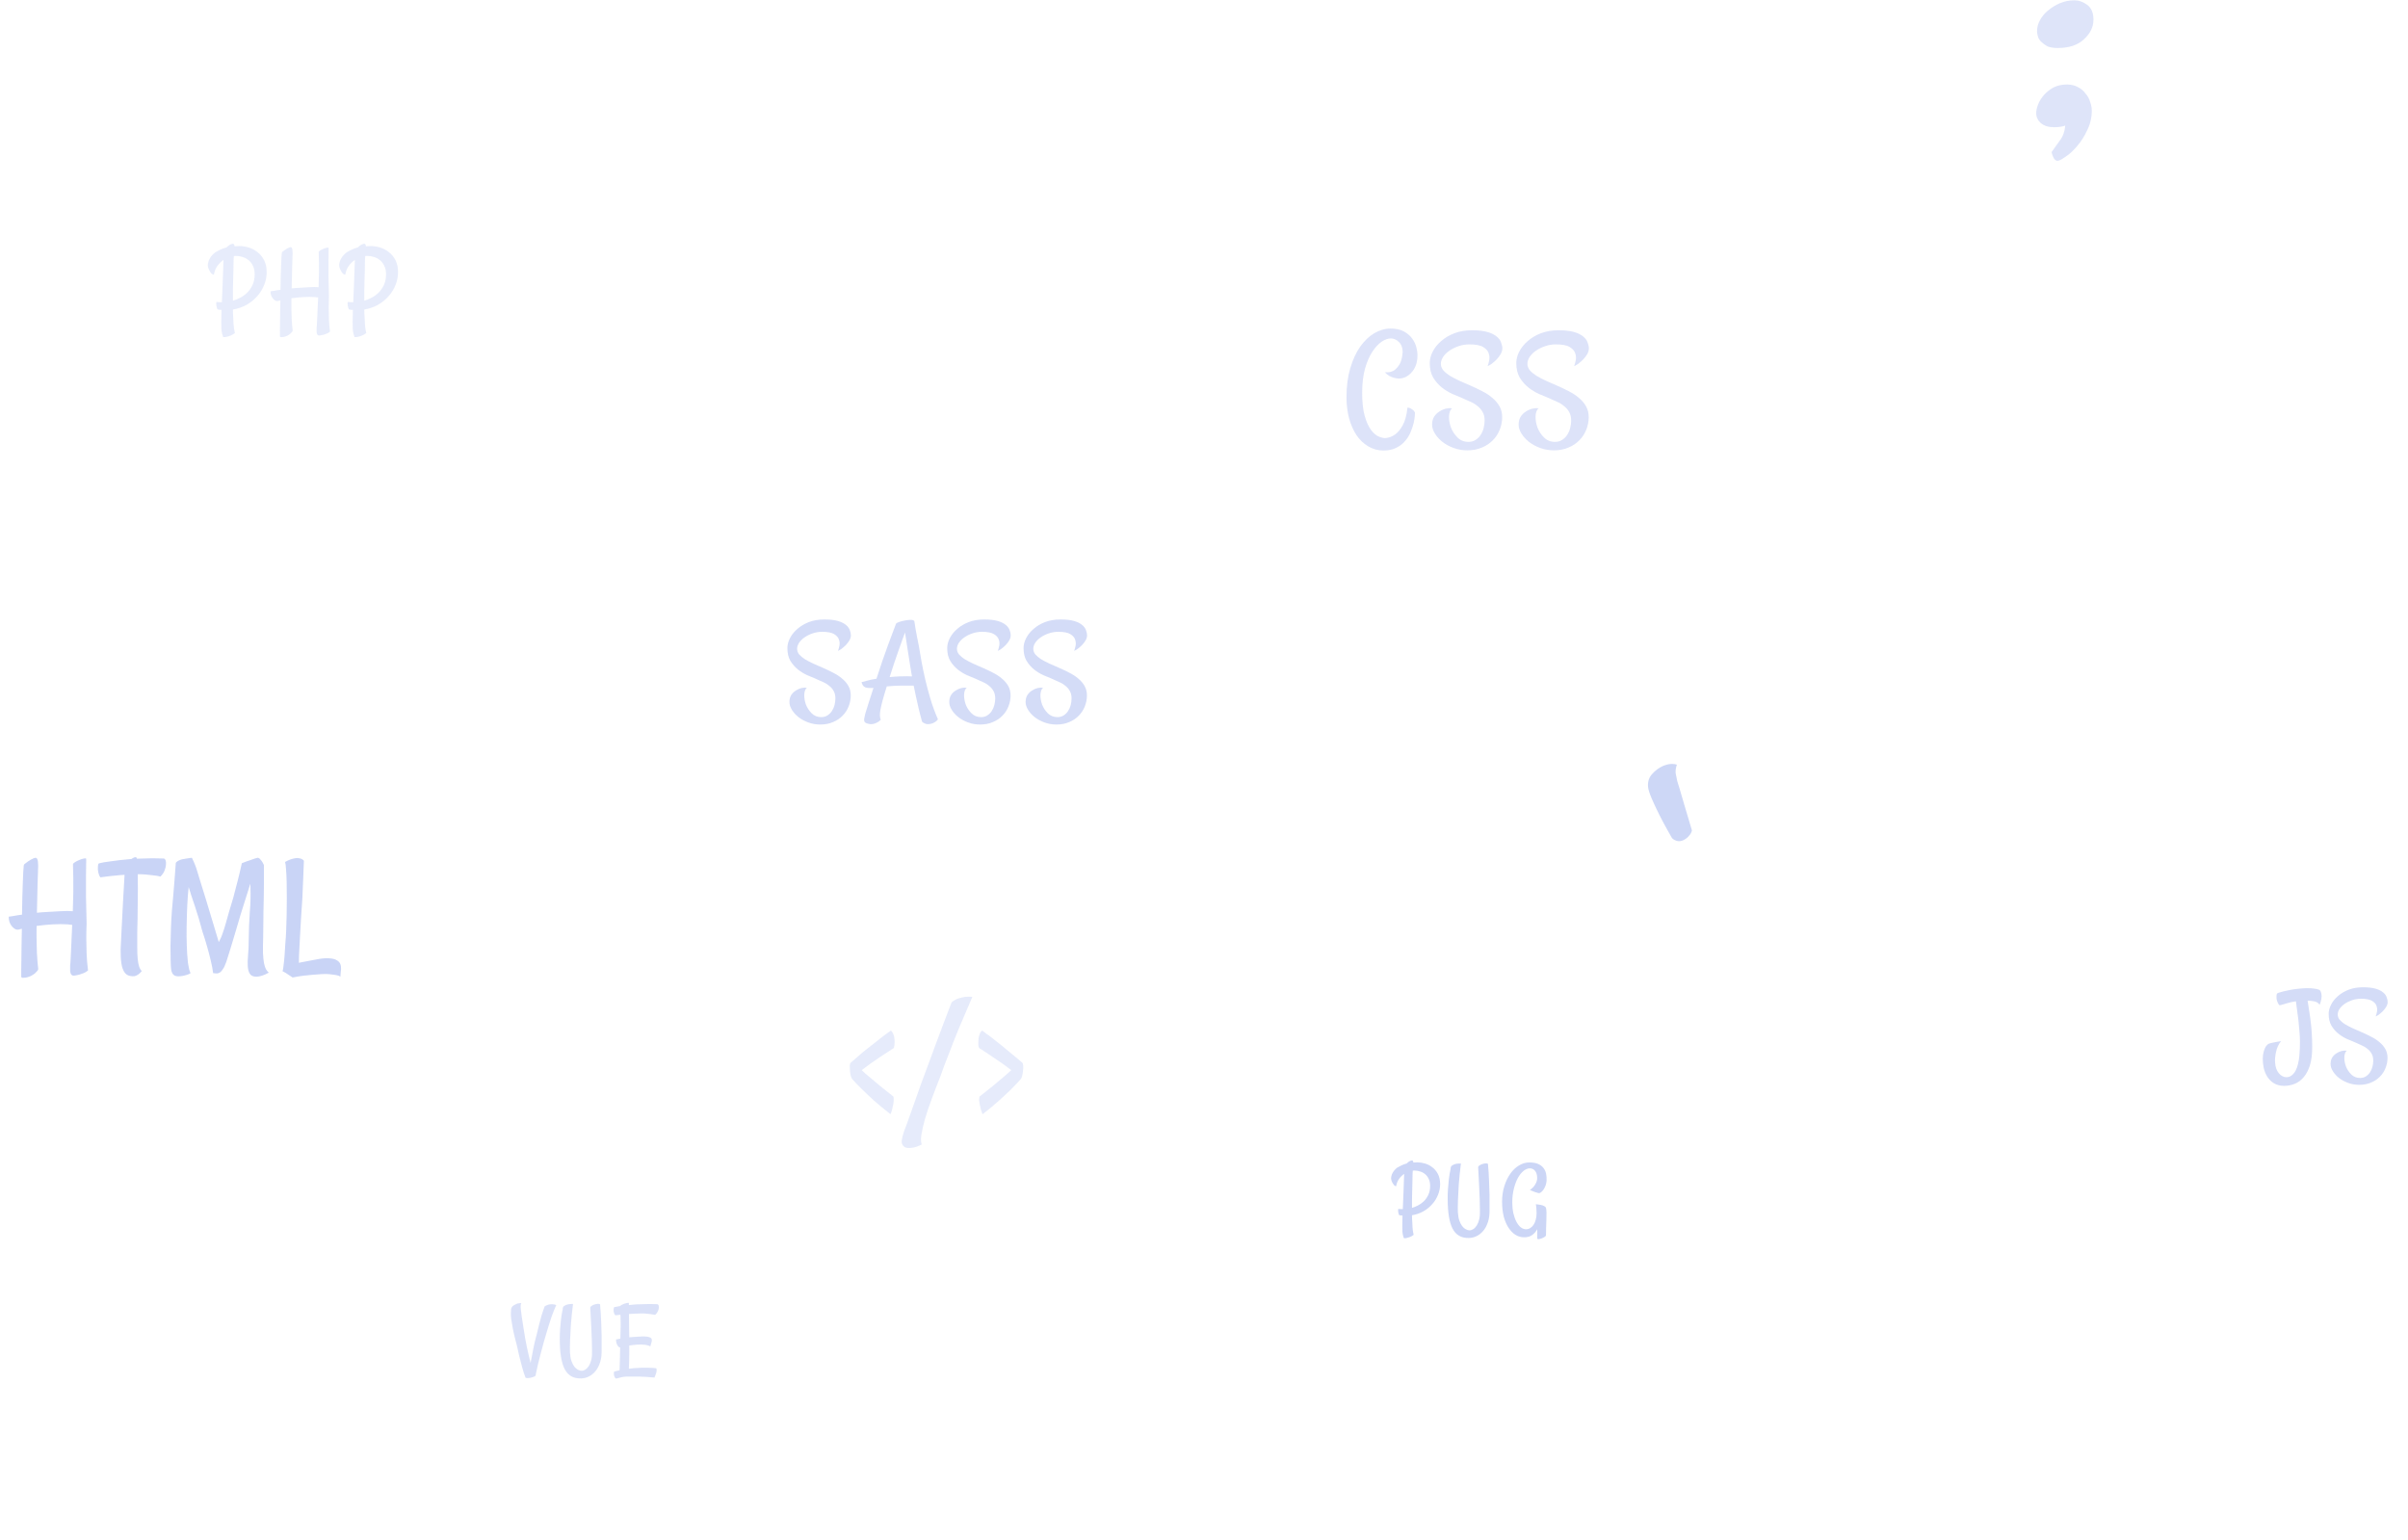 <svg width="480" height="307" viewBox="0 0 480 307" fill="none" xmlns="http://www.w3.org/2000/svg">
<path d="M160.835 137.111C160.525 137.366 160.352 137.822 160.316 138.478C160.298 139.116 160.407 139.772 160.644 140.447C160.899 141.103 161.282 141.686 161.792 142.197C162.303 142.707 162.941 142.962 163.706 142.962C164.199 142.962 164.618 142.844 164.964 142.607C165.329 142.37 165.62 142.078 165.839 141.732C166.076 141.367 166.249 140.966 166.359 140.529C166.468 140.091 166.523 139.663 166.523 139.244C166.523 138.642 166.404 138.141 166.167 137.74C165.949 137.339 165.648 136.992 165.265 136.701C164.9 136.391 164.472 136.136 163.98 135.935C163.506 135.716 163.023 135.497 162.531 135.279C162.075 135.096 161.528 134.869 160.89 134.595C160.252 134.303 159.641 133.93 159.058 133.474C158.475 133 157.973 132.426 157.554 131.751C157.153 131.059 156.953 130.211 156.953 129.208C156.953 128.552 157.126 127.887 157.472 127.212C157.818 126.538 158.311 125.927 158.949 125.38C159.587 124.815 160.352 124.359 161.245 124.013C162.157 123.667 163.178 123.494 164.308 123.494C165.42 123.494 166.322 123.594 167.015 123.794C167.708 123.995 168.245 124.259 168.628 124.587C169.011 124.897 169.266 125.244 169.394 125.626C169.54 125.991 169.613 126.337 169.613 126.665C169.613 126.994 169.512 127.331 169.312 127.677C169.111 128.005 168.874 128.315 168.601 128.607C168.328 128.88 168.045 129.126 167.753 129.345C167.462 129.546 167.225 129.682 167.042 129.755C167.134 129.518 167.225 129.19 167.316 128.771C167.407 128.352 167.38 127.932 167.234 127.513C167.106 127.094 166.787 126.729 166.277 126.419C165.785 126.109 164.982 125.955 163.87 125.955C163.232 125.955 162.613 126.055 162.011 126.255C161.41 126.456 160.872 126.72 160.398 127.048C159.942 127.358 159.578 127.714 159.304 128.115C159.031 128.516 158.894 128.926 158.894 129.345C158.894 129.746 159.031 130.12 159.304 130.466C159.596 130.794 159.979 131.113 160.453 131.423C160.945 131.715 161.501 132.007 162.12 132.298C162.759 132.59 163.424 132.882 164.117 133.173C164.791 133.465 165.456 133.784 166.113 134.13C166.769 134.458 167.352 134.841 167.863 135.279C168.391 135.716 168.811 136.208 169.12 136.755C169.43 137.302 169.585 137.931 169.585 138.642C169.585 139.408 169.439 140.146 169.148 140.857C168.874 141.55 168.473 142.16 167.945 142.689C167.434 143.218 166.805 143.637 166.058 143.947C165.311 144.275 164.463 144.439 163.515 144.439C162.676 144.439 161.884 144.302 161.136 144.029C160.389 143.755 159.732 143.4 159.167 142.962C158.62 142.525 158.183 142.042 157.855 141.513C157.527 140.984 157.363 140.465 157.363 139.955C157.363 139.408 157.481 138.943 157.718 138.56C157.973 138.177 158.283 137.876 158.648 137.658C159.012 137.421 159.386 137.257 159.769 137.165C160.17 137.074 160.525 137.056 160.835 137.111ZM186.964 143.4C186.782 143.655 186.572 143.846 186.335 143.974C186.098 144.12 185.87 144.22 185.652 144.275C185.397 144.348 185.123 144.375 184.831 144.357C184.722 144.357 184.604 144.33 184.476 144.275C184.367 144.238 184.248 144.184 184.12 144.111C183.993 144.056 183.884 143.965 183.792 143.837C183.537 142.926 183.309 142.042 183.109 141.185C182.908 140.328 182.735 139.563 182.589 138.888C182.407 138.104 182.252 137.366 182.124 136.673C181.632 136.655 180.894 136.655 179.91 136.673C178.943 136.673 177.895 136.728 176.765 136.837C176.419 137.931 176.145 138.852 175.945 139.599C175.744 140.346 175.598 140.966 175.507 141.458C175.416 141.951 175.38 142.352 175.398 142.662C175.416 142.99 175.471 143.272 175.562 143.509C175.307 143.764 175.051 143.947 174.796 144.056C174.559 144.184 174.341 144.266 174.14 144.302C173.903 144.357 173.675 144.375 173.456 144.357C173.165 144.32 172.928 144.266 172.745 144.193C172.563 144.138 172.426 144.038 172.335 143.892C172.262 143.764 172.235 143.573 172.253 143.318C172.29 143.063 172.363 142.725 172.472 142.306C172.581 141.942 172.782 141.294 173.074 140.365C173.384 139.417 173.73 138.341 174.113 137.138C173.42 137.193 172.882 137.156 172.499 137.029C172.135 136.901 171.88 136.555 171.734 135.99C172.025 135.899 172.335 135.817 172.663 135.744C173.01 135.652 173.338 135.57 173.648 135.497C173.994 135.425 174.35 135.361 174.714 135.306C175.097 134.103 175.489 132.918 175.89 131.751C176.291 130.585 176.665 129.537 177.011 128.607L178.597 124.369C178.634 124.259 178.825 124.141 179.171 124.013C179.518 123.886 179.9 123.785 180.32 123.712C180.739 123.621 181.14 123.576 181.523 123.576C181.906 123.576 182.152 123.658 182.261 123.822C182.316 124.205 182.389 124.678 182.48 125.244C182.589 125.809 182.689 126.356 182.781 126.884C182.89 127.504 183.018 128.142 183.163 128.798C183.328 129.71 183.501 130.721 183.683 131.833C183.884 132.945 184.13 134.13 184.421 135.388C184.713 136.646 185.059 137.949 185.46 139.298C185.861 140.647 186.363 142.014 186.964 143.4ZM179.363 134.841C179.946 134.823 180.429 134.814 180.812 134.814C181.195 134.814 181.523 134.823 181.796 134.841L181.714 134.431C181.605 133.757 181.486 133.037 181.359 132.271C181.249 131.505 181.131 130.749 181.003 130.001C180.894 129.254 180.785 128.543 180.675 127.869C180.566 127.194 180.475 126.602 180.402 126.091C180.219 126.565 180.01 127.139 179.773 127.814C179.536 128.47 179.281 129.19 179.007 129.974C178.734 130.758 178.451 131.578 178.16 132.435C177.886 133.292 177.613 134.139 177.339 134.978C177.667 134.942 177.995 134.914 178.324 134.896C178.652 134.878 178.998 134.859 179.363 134.841ZM192.695 137.111C192.385 137.366 192.212 137.822 192.175 138.478C192.157 139.116 192.266 139.772 192.503 140.447C192.759 141.103 193.141 141.686 193.652 142.197C194.162 142.707 194.8 142.962 195.566 142.962C196.058 142.962 196.477 142.844 196.824 142.607C197.188 142.37 197.48 142.078 197.699 141.732C197.936 141.367 198.109 140.966 198.218 140.529C198.328 140.091 198.382 139.663 198.382 139.244C198.382 138.642 198.264 138.141 198.027 137.74C197.808 137.339 197.507 136.992 197.124 136.701C196.76 136.391 196.331 136.136 195.839 135.935C195.365 135.716 194.882 135.497 194.39 135.279C193.934 135.096 193.387 134.869 192.749 134.595C192.111 134.303 191.501 133.93 190.917 133.474C190.334 133 189.833 132.426 189.413 131.751C189.012 131.059 188.812 130.211 188.812 129.208C188.812 128.552 188.985 127.887 189.331 127.212C189.678 126.538 190.17 125.927 190.808 125.38C191.446 124.815 192.212 124.359 193.105 124.013C194.016 123.667 195.037 123.494 196.167 123.494C197.279 123.494 198.182 123.594 198.874 123.794C199.567 123.995 200.105 124.259 200.488 124.587C200.87 124.897 201.126 125.244 201.253 125.626C201.399 125.991 201.472 126.337 201.472 126.665C201.472 126.994 201.372 127.331 201.171 127.677C200.971 128.005 200.734 128.315 200.46 128.607C200.187 128.88 199.904 129.126 199.613 129.345C199.321 129.546 199.084 129.682 198.902 129.755C198.993 129.518 199.084 129.19 199.175 128.771C199.266 128.352 199.239 127.932 199.093 127.513C198.966 127.094 198.647 126.729 198.136 126.419C197.644 126.109 196.842 125.955 195.73 125.955C195.092 125.955 194.472 126.055 193.87 126.255C193.269 126.456 192.731 126.72 192.257 127.048C191.801 127.358 191.437 127.714 191.163 128.115C190.89 128.516 190.753 128.926 190.753 129.345C190.753 129.746 190.89 130.12 191.163 130.466C191.455 130.794 191.838 131.113 192.312 131.423C192.804 131.715 193.36 132.007 193.98 132.298C194.618 132.59 195.283 132.882 195.976 133.173C196.65 133.465 197.316 133.784 197.972 134.13C198.628 134.458 199.212 134.841 199.722 135.279C200.251 135.716 200.67 136.208 200.98 136.755C201.29 137.302 201.445 137.931 201.445 138.642C201.445 139.408 201.299 140.146 201.007 140.857C200.734 141.55 200.333 142.16 199.804 142.689C199.294 143.218 198.665 143.637 197.917 143.947C197.17 144.275 196.322 144.439 195.374 144.439C194.536 144.439 193.743 144.302 192.995 144.029C192.248 143.755 191.592 143.4 191.027 142.962C190.48 142.525 190.042 142.042 189.714 141.513C189.386 140.984 189.222 140.465 189.222 139.955C189.222 139.408 189.341 138.943 189.578 138.56C189.833 138.177 190.143 137.876 190.507 137.658C190.872 137.421 191.245 137.257 191.628 137.165C192.029 137.074 192.385 137.056 192.695 137.111ZM207.913 137.111C207.604 137.366 207.43 137.822 207.394 138.478C207.376 139.116 207.485 139.772 207.722 140.447C207.977 141.103 208.36 141.686 208.87 142.197C209.381 142.707 210.019 142.962 210.785 142.962C211.277 142.962 211.696 142.844 212.042 142.607C212.407 142.37 212.699 142.078 212.917 141.732C213.154 141.367 213.328 140.966 213.437 140.529C213.546 140.091 213.601 139.663 213.601 139.244C213.601 138.642 213.482 138.141 213.245 137.74C213.027 137.339 212.726 136.992 212.343 136.701C211.979 136.391 211.55 136.136 211.058 135.935C210.584 135.716 210.101 135.497 209.609 135.279C209.153 135.096 208.606 134.869 207.968 134.595C207.33 134.303 206.719 133.93 206.136 133.474C205.553 133 205.051 132.426 204.632 131.751C204.231 131.059 204.031 130.211 204.031 129.208C204.031 128.552 204.204 127.887 204.55 127.212C204.897 126.538 205.389 125.927 206.027 125.38C206.665 124.815 207.43 124.359 208.324 124.013C209.235 123.667 210.256 123.494 211.386 123.494C212.498 123.494 213.4 123.594 214.093 123.794C214.786 123.995 215.324 124.259 215.706 124.587C216.089 124.897 216.344 125.244 216.472 125.626C216.618 125.991 216.691 126.337 216.691 126.665C216.691 126.994 216.591 127.331 216.39 127.677C216.189 128.005 215.953 128.315 215.679 128.607C215.406 128.88 215.123 129.126 214.831 129.345C214.54 129.546 214.303 129.682 214.12 129.755C214.212 129.518 214.303 129.19 214.394 128.771C214.485 128.352 214.458 127.932 214.312 127.513C214.184 127.094 213.865 126.729 213.355 126.419C212.863 126.109 212.061 125.955 210.949 125.955C210.311 125.955 209.691 126.055 209.089 126.255C208.488 126.456 207.95 126.72 207.476 127.048C207.02 127.358 206.656 127.714 206.382 128.115C206.109 128.516 205.972 128.926 205.972 129.345C205.972 129.746 206.109 130.12 206.382 130.466C206.674 130.794 207.057 131.113 207.531 131.423C208.023 131.715 208.579 132.007 209.199 132.298C209.837 132.59 210.502 132.882 211.195 133.173C211.869 133.465 212.535 133.784 213.191 134.13C213.847 134.458 214.43 134.841 214.941 135.279C215.469 135.716 215.889 136.208 216.199 136.755C216.509 137.302 216.663 137.931 216.663 138.642C216.663 139.408 216.518 140.146 216.226 140.857C215.953 141.55 215.551 142.16 215.023 142.689C214.512 143.218 213.884 143.637 213.136 143.947C212.389 144.275 211.541 144.439 210.593 144.439C209.755 144.439 208.962 144.302 208.214 144.029C207.467 143.755 206.811 143.4 206.245 142.962C205.699 142.525 205.261 142.042 204.933 141.513C204.605 140.984 204.441 140.465 204.441 139.955C204.441 139.408 204.559 138.943 204.796 138.56C205.051 138.177 205.361 137.876 205.726 137.658C206.091 137.421 206.464 137.257 206.847 137.165C207.248 137.074 207.604 137.056 207.913 137.111Z" fill="#B7C5F2" fill-opacity="0.6"/>
<path d="M47.695 49.052C48.288 49.052 48.906 49.146 49.546 49.333C50.187 49.521 50.773 49.826 51.304 50.248C51.851 50.654 52.296 51.193 52.64 51.865C52.984 52.521 53.156 53.326 53.156 54.279C53.156 55.138 52.992 55.974 52.663 56.787C52.351 57.599 51.898 58.341 51.304 59.013C50.726 59.685 50.023 60.263 49.195 60.748C48.367 61.216 47.445 61.537 46.429 61.708C46.429 62.349 46.453 62.904 46.499 63.373C46.515 63.81 46.531 64.185 46.546 64.498C46.578 64.794 46.601 65.052 46.617 65.271C46.648 65.49 46.679 65.685 46.71 65.857C46.742 66.044 46.781 66.224 46.828 66.396C46.515 66.63 46.218 66.802 45.937 66.912C45.656 67.021 45.406 67.099 45.187 67.146C44.937 67.208 44.703 67.224 44.484 67.193C44.406 66.99 44.335 66.763 44.273 66.513C44.21 66.279 44.163 65.966 44.132 65.576C44.117 65.185 44.109 64.693 44.109 64.099C44.109 63.49 44.124 62.716 44.156 61.779C44.031 61.763 43.898 61.755 43.757 61.755C43.617 61.74 43.484 61.716 43.359 61.685C43.249 61.435 43.179 61.216 43.148 61.029C43.117 60.841 43.101 60.685 43.101 60.56C43.101 60.404 43.117 60.279 43.148 60.185C43.273 60.201 43.398 60.216 43.523 60.232C43.648 60.232 43.765 60.232 43.874 60.232C43.999 60.248 44.117 60.255 44.226 60.255C44.257 59.537 44.288 58.794 44.32 58.029C44.367 57.248 44.398 56.49 44.413 55.755C44.445 55.021 44.468 54.318 44.484 53.646C44.515 52.958 44.538 52.349 44.554 51.818C44.085 52.13 43.671 52.537 43.312 53.037C42.968 53.537 42.742 54.115 42.632 54.771C42.429 54.74 42.257 54.646 42.117 54.49C41.976 54.318 41.859 54.146 41.765 53.974C41.656 53.771 41.562 53.544 41.484 53.294C41.406 52.998 41.406 52.701 41.484 52.404C41.546 52.091 41.656 51.802 41.812 51.537C41.968 51.255 42.148 51.013 42.351 50.81C42.554 50.591 42.749 50.419 42.937 50.294C43.281 50.091 43.624 49.912 43.968 49.755C44.312 49.583 44.703 49.443 45.14 49.333C45.312 49.162 45.499 49.005 45.703 48.865C45.921 48.724 46.132 48.638 46.335 48.607C46.585 48.544 46.726 48.708 46.757 49.099C46.898 49.083 47.046 49.076 47.203 49.076C47.359 49.06 47.523 49.052 47.695 49.052ZM46.429 59.951C46.851 59.826 47.312 59.638 47.812 59.388C48.312 59.138 48.781 58.81 49.218 58.404C49.656 57.982 50.023 57.466 50.32 56.857C50.617 56.248 50.765 55.513 50.765 54.654C50.765 53.998 50.648 53.443 50.413 52.99C50.195 52.521 49.906 52.146 49.546 51.865C49.187 51.568 48.788 51.357 48.351 51.232C47.929 51.091 47.507 51.021 47.085 51.021C47.007 51.021 46.929 51.021 46.851 51.021C46.773 51.021 46.695 51.029 46.617 51.044C46.57 51.544 46.546 52.083 46.546 52.662C46.546 53.052 46.538 53.529 46.523 54.091C46.507 54.638 46.492 55.232 46.476 55.873C46.46 56.513 46.445 57.185 46.429 57.888C46.429 58.591 46.429 59.279 46.429 59.951ZM55.515 59.974C55.328 60.037 55.132 60.029 54.929 59.951C54.742 59.857 54.57 59.716 54.413 59.529C54.257 59.341 54.132 59.123 54.038 58.873C53.96 58.623 53.921 58.357 53.921 58.076C54.124 58.044 54.343 58.013 54.578 57.982C54.812 57.935 55.031 57.896 55.234 57.865C55.468 57.833 55.695 57.802 55.913 57.771C55.929 56.865 55.945 56.005 55.96 55.193C55.992 54.365 56.015 53.63 56.031 52.99C56.062 52.333 56.085 51.787 56.101 51.349C56.132 50.896 56.156 50.591 56.171 50.435C56.171 50.357 56.21 50.279 56.288 50.201C56.413 50.107 56.593 49.974 56.828 49.802C57.078 49.63 57.359 49.474 57.671 49.333C57.937 49.224 58.109 49.263 58.187 49.451C58.281 49.623 58.328 49.958 58.328 50.458C58.296 51.162 58.265 52.107 58.234 53.294C58.203 54.482 58.171 55.88 58.14 57.49C58.39 57.458 58.632 57.435 58.867 57.419C59.101 57.404 59.351 57.388 59.617 57.373C60.335 57.341 61.031 57.302 61.703 57.255C62.39 57.208 62.992 57.208 63.507 57.255C63.585 55.021 63.609 53.349 63.578 52.24C63.546 51.115 63.531 50.451 63.531 50.248C63.531 50.154 63.632 50.044 63.835 49.919C64.038 49.794 64.257 49.685 64.492 49.591C64.742 49.482 64.968 49.412 65.171 49.38C65.374 49.333 65.484 49.341 65.499 49.404C65.515 49.513 65.515 49.787 65.499 50.224C65.499 50.662 65.492 51.279 65.476 52.076C65.476 52.857 65.476 53.833 65.476 55.005C65.492 56.177 65.523 57.544 65.57 59.107C65.538 59.826 65.523 60.576 65.523 61.357C65.523 62.029 65.538 62.779 65.57 63.607C65.601 64.435 65.671 65.271 65.781 66.115C65.578 66.287 65.359 66.419 65.124 66.513C64.89 66.607 64.663 66.685 64.445 66.748C64.195 66.81 63.945 66.857 63.695 66.888C63.554 66.904 63.437 66.873 63.343 66.794C63.265 66.732 63.21 66.646 63.179 66.537C63.148 66.443 63.124 66.341 63.109 66.232C63.109 66.123 63.109 66.021 63.109 65.927C63.109 65.724 63.109 65.529 63.109 65.341C63.124 65.169 63.14 65.029 63.156 64.919C63.187 64.248 63.226 63.435 63.273 62.482C63.32 61.529 63.367 60.466 63.413 59.294C63.304 59.279 63.203 59.271 63.109 59.271C63.015 59.255 62.906 59.24 62.781 59.224C62.078 59.177 61.312 59.177 60.484 59.224C59.671 59.271 58.874 59.349 58.093 59.458C58.078 60.224 58.078 60.951 58.093 61.638C58.109 62.31 58.124 62.927 58.14 63.49C58.171 64.037 58.203 64.513 58.234 64.919C58.265 65.31 58.296 65.599 58.328 65.787C58.343 65.943 58.32 66.052 58.257 66.115C58.195 66.193 58.101 66.294 57.976 66.419C57.867 66.544 57.718 66.662 57.531 66.771C57.359 66.896 57.148 66.998 56.898 67.076C56.648 67.169 56.359 67.216 56.031 67.216C55.874 67.216 55.796 67.146 55.796 67.005C55.796 66.802 55.796 66.482 55.796 66.044C55.812 65.607 55.82 65.076 55.82 64.451C55.835 63.826 55.843 63.13 55.843 62.365C55.859 61.583 55.874 60.755 55.89 59.88C55.812 59.896 55.742 59.912 55.679 59.927C55.632 59.943 55.578 59.958 55.515 59.974ZM73.882 49.052C74.476 49.052 75.093 49.146 75.734 49.333C76.374 49.521 76.96 49.826 77.492 50.248C78.038 50.654 78.484 51.193 78.828 51.865C79.171 52.521 79.343 53.326 79.343 54.279C79.343 55.138 79.179 55.974 78.851 56.787C78.538 57.599 78.085 58.341 77.492 59.013C76.913 59.685 76.21 60.263 75.382 60.748C74.554 61.216 73.632 61.537 72.617 61.708C72.617 62.349 72.64 62.904 72.687 63.373C72.703 63.81 72.718 64.185 72.734 64.498C72.765 64.794 72.788 65.052 72.804 65.271C72.835 65.49 72.867 65.685 72.898 65.857C72.929 66.044 72.968 66.224 73.015 66.396C72.703 66.63 72.406 66.802 72.124 66.912C71.843 67.021 71.593 67.099 71.374 67.146C71.124 67.208 70.89 67.224 70.671 67.193C70.593 66.99 70.523 66.763 70.46 66.513C70.398 66.279 70.351 65.966 70.32 65.576C70.304 65.185 70.296 64.693 70.296 64.099C70.296 63.49 70.312 62.716 70.343 61.779C70.218 61.763 70.085 61.755 69.945 61.755C69.804 61.74 69.671 61.716 69.546 61.685C69.437 61.435 69.367 61.216 69.335 61.029C69.304 60.841 69.288 60.685 69.288 60.56C69.288 60.404 69.304 60.279 69.335 60.185C69.46 60.201 69.585 60.216 69.71 60.232C69.835 60.232 69.953 60.232 70.062 60.232C70.187 60.248 70.304 60.255 70.413 60.255C70.445 59.537 70.476 58.794 70.507 58.029C70.554 57.248 70.585 56.49 70.601 55.755C70.632 55.021 70.656 54.318 70.671 53.646C70.703 52.958 70.726 52.349 70.742 51.818C70.273 52.13 69.859 52.537 69.499 53.037C69.156 53.537 68.929 54.115 68.82 54.771C68.617 54.74 68.445 54.646 68.304 54.49C68.163 54.318 68.046 54.146 67.953 53.974C67.843 53.771 67.749 53.544 67.671 53.294C67.593 52.998 67.593 52.701 67.671 52.404C67.734 52.091 67.843 51.802 67.999 51.537C68.156 51.255 68.335 51.013 68.538 50.81C68.742 50.591 68.937 50.419 69.124 50.294C69.468 50.091 69.812 49.912 70.156 49.755C70.499 49.583 70.89 49.443 71.328 49.333C71.499 49.162 71.687 49.005 71.89 48.865C72.109 48.724 72.32 48.638 72.523 48.607C72.773 48.544 72.913 48.708 72.945 49.099C73.085 49.083 73.234 49.076 73.39 49.076C73.546 49.06 73.71 49.052 73.882 49.052ZM72.617 59.951C73.038 59.826 73.499 59.638 73.999 59.388C74.499 59.138 74.968 58.81 75.406 58.404C75.843 57.982 76.21 57.466 76.507 56.857C76.804 56.248 76.953 55.513 76.953 54.654C76.953 53.998 76.835 53.443 76.601 52.99C76.382 52.521 76.093 52.146 75.734 51.865C75.374 51.568 74.976 51.357 74.538 51.232C74.117 51.091 73.695 51.021 73.273 51.021C73.195 51.021 73.117 51.021 73.038 51.021C72.96 51.021 72.882 51.029 72.804 51.044C72.757 51.544 72.734 52.083 72.734 52.662C72.734 53.052 72.726 53.529 72.71 54.091C72.695 54.638 72.679 55.232 72.663 55.873C72.648 56.513 72.632 57.185 72.617 57.888C72.617 58.591 72.617 59.279 72.617 59.951Z" fill="#B7C5F2" fill-opacity="0.33"/>
<path d="M3.859 185.279C3.609 185.362 3.348 185.352 3.078 185.247C2.828 185.122 2.598 184.935 2.39 184.685C2.182 184.435 2.015 184.143 1.89 183.81C1.786 183.477 1.734 183.122 1.734 182.747C2.005 182.706 2.296 182.664 2.609 182.622C2.921 182.56 3.213 182.508 3.484 182.466C3.796 182.425 4.098 182.383 4.39 182.341C4.411 181.133 4.432 179.987 4.453 178.904C4.494 177.8 4.525 176.82 4.546 175.966C4.588 175.091 4.619 174.362 4.64 173.779C4.682 173.175 4.713 172.768 4.734 172.56C4.734 172.456 4.786 172.352 4.89 172.247C5.057 172.122 5.296 171.945 5.609 171.716C5.942 171.487 6.317 171.279 6.734 171.091C7.088 170.945 7.317 170.997 7.421 171.247C7.546 171.477 7.609 171.925 7.609 172.591C7.567 173.529 7.525 174.789 7.484 176.372C7.442 177.956 7.4 179.82 7.359 181.966C7.692 181.925 8.015 181.893 8.328 181.872C8.64 181.852 8.973 181.831 9.328 181.81C10.286 181.768 11.213 181.716 12.109 181.654C13.025 181.591 13.828 181.591 14.515 181.654C14.619 178.675 14.65 176.445 14.609 174.966C14.567 173.466 14.546 172.581 14.546 172.31C14.546 172.185 14.682 172.039 14.953 171.872C15.223 171.706 15.515 171.56 15.828 171.435C16.161 171.289 16.463 171.195 16.734 171.154C17.005 171.091 17.15 171.102 17.171 171.185C17.192 171.331 17.192 171.695 17.171 172.279C17.171 172.862 17.161 173.685 17.14 174.747C17.14 175.789 17.14 177.091 17.14 178.654C17.161 180.216 17.203 182.039 17.265 184.122C17.223 185.081 17.203 186.081 17.203 187.122C17.203 188.018 17.223 189.018 17.265 190.122C17.307 191.227 17.4 192.341 17.546 193.466C17.275 193.695 16.984 193.872 16.671 193.997C16.359 194.122 16.057 194.227 15.765 194.31C15.432 194.393 15.098 194.456 14.765 194.497C14.578 194.518 14.421 194.477 14.296 194.372C14.192 194.289 14.119 194.175 14.078 194.029C14.036 193.904 14.005 193.768 13.984 193.622C13.984 193.477 13.984 193.341 13.984 193.216C13.984 192.945 13.984 192.685 13.984 192.435C14.005 192.206 14.025 192.018 14.046 191.872C14.088 190.977 14.14 189.893 14.203 188.622C14.265 187.352 14.328 185.935 14.39 184.372C14.244 184.352 14.109 184.341 13.984 184.341C13.859 184.32 13.713 184.3 13.546 184.279C12.609 184.216 11.588 184.216 10.484 184.279C9.4 184.341 8.338 184.445 7.296 184.591C7.275 185.612 7.275 186.581 7.296 187.497C7.317 188.393 7.338 189.216 7.359 189.966C7.4 190.695 7.442 191.331 7.484 191.872C7.525 192.393 7.567 192.779 7.609 193.029C7.63 193.237 7.598 193.383 7.515 193.466C7.432 193.57 7.307 193.706 7.14 193.872C6.994 194.039 6.796 194.195 6.546 194.341C6.317 194.508 6.036 194.643 5.703 194.747C5.369 194.872 4.984 194.935 4.546 194.935C4.338 194.935 4.234 194.841 4.234 194.654C4.234 194.383 4.234 193.956 4.234 193.372C4.255 192.789 4.265 192.081 4.265 191.247C4.286 190.414 4.296 189.487 4.296 188.466C4.317 187.425 4.338 186.32 4.359 185.154C4.255 185.175 4.161 185.195 4.078 185.216C4.015 185.237 3.942 185.258 3.859 185.279ZM20.015 174.904C19.911 174.779 19.828 174.633 19.765 174.466C19.703 174.3 19.65 174.133 19.609 173.966C19.567 173.779 19.536 173.591 19.515 173.404V172.872C19.515 172.727 19.525 172.591 19.546 172.466C19.567 172.32 19.619 172.206 19.703 172.122C20.348 171.956 21.046 171.831 21.796 171.747C22.546 171.643 23.255 171.55 23.921 171.466C24.692 171.383 25.453 171.31 26.203 171.247C26.411 171.102 26.598 170.997 26.765 170.935C26.932 170.872 27.067 170.872 27.171 170.935C27.213 170.935 27.255 171.018 27.296 171.185H27.421C28.171 171.164 28.89 171.143 29.578 171.122C30.161 171.102 30.734 171.102 31.296 171.122C31.88 171.122 32.328 171.133 32.64 171.154C32.807 171.175 32.932 171.3 33.015 171.529C33.098 171.758 33.119 172.05 33.078 172.404C33.057 172.758 32.963 173.143 32.796 173.56C32.63 173.977 32.359 174.372 31.984 174.747C31.505 174.622 31.005 174.539 30.484 174.497C29.963 174.435 29.494 174.383 29.078 174.341C28.557 174.3 28.067 174.279 27.609 174.279H27.453C27.473 175.112 27.484 176.039 27.484 177.06C27.484 178.06 27.473 179.081 27.453 180.122C27.453 181.143 27.442 182.154 27.421 183.154C27.4 184.133 27.38 185.008 27.359 185.779C27.359 187.008 27.359 188.07 27.359 188.966C27.359 189.841 27.39 190.591 27.453 191.216C27.515 191.82 27.609 192.31 27.734 192.685C27.859 193.06 28.036 193.362 28.265 193.591C28.244 193.612 28.182 193.675 28.078 193.779C27.994 193.904 27.869 194.029 27.703 194.154C27.557 194.279 27.369 194.393 27.14 194.497C26.932 194.602 26.692 194.643 26.421 194.622C25.734 194.602 25.223 194.372 24.89 193.935C24.557 193.497 24.328 192.883 24.203 192.091C24.078 191.3 24.025 190.341 24.046 189.216C24.088 188.091 24.15 186.81 24.234 185.372C24.296 184.393 24.348 183.383 24.39 182.341C24.453 181.3 24.505 180.3 24.546 179.341C24.609 178.362 24.661 177.456 24.703 176.622C24.744 175.768 24.786 175.029 24.828 174.404C24.307 174.425 23.775 174.466 23.234 174.529C22.755 174.57 22.234 174.622 21.671 174.685C21.109 174.747 20.557 174.82 20.015 174.904ZM51.078 194.716C50.453 194.695 50.025 194.497 49.796 194.122C49.567 193.768 49.432 193.268 49.39 192.622C49.348 191.977 49.369 191.216 49.453 190.341C49.536 189.445 49.578 188.477 49.578 187.435C49.598 185.372 49.671 183.497 49.796 181.81C49.942 180.102 49.984 178.445 49.921 176.841C49.921 176.716 49.921 176.602 49.921 176.497C49.921 176.393 49.911 176.289 49.89 176.185C49.786 176.539 49.661 176.945 49.515 177.404C49.39 177.841 49.234 178.331 49.046 178.872C48.671 180.039 48.296 181.237 47.921 182.466C47.567 183.695 47.213 184.893 46.859 186.06C46.525 187.206 46.203 188.279 45.89 189.279C45.598 190.258 45.338 191.081 45.109 191.747C44.88 192.414 44.65 192.904 44.421 193.216C44.213 193.55 43.994 193.779 43.765 193.904C43.557 194.029 43.338 194.081 43.109 194.06C42.9 194.039 42.692 194.018 42.484 193.997C42.4 193.289 42.244 192.456 42.015 191.497C41.786 190.539 41.546 189.622 41.296 188.747C41.005 187.727 40.682 186.685 40.328 185.622C39.848 183.789 39.348 182.112 38.828 180.591C38.307 179.07 37.9 177.82 37.609 176.841C37.484 177.904 37.39 179.122 37.328 180.497C37.265 181.872 37.223 183.247 37.203 184.622C37.182 185.997 37.192 187.3 37.234 188.529C37.275 189.737 37.338 190.716 37.421 191.466C37.442 191.779 37.484 192.091 37.546 192.404C37.588 192.675 37.64 192.945 37.703 193.216C37.786 193.508 37.88 193.768 37.984 193.997C37.88 194.081 37.755 194.154 37.609 194.216C37.463 194.279 37.307 194.331 37.14 194.372C36.953 194.435 36.755 194.487 36.546 194.529C35.734 194.695 35.14 194.675 34.765 194.466C34.411 194.258 34.192 193.841 34.109 193.216C34.067 192.904 34.036 192.32 34.015 191.466C33.994 190.612 33.984 189.633 33.984 188.529C34.005 187.404 34.036 186.227 34.078 184.997C34.119 183.768 34.182 182.622 34.265 181.56C34.348 180.706 34.432 179.779 34.515 178.779C34.598 177.904 34.682 176.893 34.765 175.747C34.848 174.602 34.942 173.362 35.046 172.029C35.109 171.904 35.213 171.8 35.359 171.716C35.505 171.612 35.661 171.529 35.828 171.466C36.015 171.383 36.223 171.32 36.453 171.279C36.807 171.216 37.119 171.164 37.39 171.122C37.619 171.081 37.828 171.05 38.015 171.029C38.223 171.008 38.307 171.008 38.265 171.029C38.536 171.591 38.744 172.06 38.89 172.435C39.036 172.789 39.182 173.216 39.328 173.716C39.494 174.216 39.692 174.872 39.921 175.685C40.171 176.497 40.525 177.633 40.984 179.091C41.609 181.112 42.14 182.872 42.578 184.372C43.036 185.872 43.38 187.018 43.609 187.81C43.755 187.539 43.9 187.247 44.046 186.935C44.192 186.602 44.338 186.206 44.484 185.747C44.65 185.289 44.817 184.758 44.984 184.154C45.171 183.529 45.38 182.789 45.609 181.935C45.9 180.997 46.203 179.987 46.515 178.904C46.765 177.987 47.036 176.945 47.328 175.779C47.64 174.591 47.932 173.362 48.203 172.091C48.869 171.82 49.411 171.622 49.828 171.497C50.244 171.352 50.567 171.237 50.796 171.154C51.067 171.07 51.265 171.018 51.39 170.997C51.515 171.018 51.64 171.081 51.765 171.185C51.869 171.289 51.994 171.435 52.14 171.622C52.286 171.81 52.442 172.091 52.609 172.466C52.609 172.758 52.609 173.227 52.609 173.872C52.609 174.518 52.609 175.268 52.609 176.122C52.609 176.956 52.598 177.862 52.578 178.841C52.557 179.82 52.536 180.81 52.515 181.81C52.515 182.789 52.505 183.747 52.484 184.685C52.484 185.622 52.473 186.456 52.453 187.185C52.411 188.289 52.4 189.227 52.421 189.997C52.463 190.768 52.525 191.414 52.609 191.935C52.713 192.435 52.838 192.841 52.984 193.154C53.15 193.466 53.348 193.716 53.578 193.904C53.515 193.945 53.39 194.008 53.203 194.091C53.036 194.195 52.828 194.289 52.578 194.372C52.328 194.477 52.067 194.56 51.796 194.622C51.525 194.685 51.286 194.716 51.078 194.716ZM56.328 193.622C56.411 193.352 56.484 192.893 56.546 192.247C56.63 191.622 56.692 190.987 56.734 190.341C56.796 189.591 56.848 188.779 56.89 187.904C56.953 187.258 57.005 186.445 57.046 185.466C57.088 184.487 57.119 183.445 57.14 182.341C57.161 181.237 57.171 180.122 57.171 178.997C57.171 177.852 57.161 176.789 57.14 175.81C57.119 174.831 57.078 173.987 57.015 173.279C56.973 172.57 56.911 172.091 56.828 171.841C57.223 171.612 57.578 171.445 57.89 171.341C58.203 171.237 58.473 171.164 58.703 171.122C58.953 171.06 59.182 171.039 59.39 171.06C59.557 171.081 59.723 171.112 59.89 171.154C60.036 171.195 60.171 171.258 60.296 171.341C60.421 171.404 60.515 171.497 60.578 171.622C60.536 172.935 60.484 174.258 60.421 175.591C60.38 176.904 60.328 178.112 60.265 179.216C60.182 180.508 60.098 181.747 60.015 182.935C59.953 184.185 59.89 185.268 59.828 186.185C59.786 187.081 59.744 187.872 59.703 188.56C59.661 189.227 59.63 189.831 59.609 190.372C59.588 190.893 59.578 191.414 59.578 191.935C60.078 191.831 60.671 191.716 61.359 191.591C62.046 191.445 62.828 191.3 63.703 191.154C64.536 191.029 65.234 190.997 65.796 191.06C66.359 191.102 66.807 191.227 67.14 191.435C67.473 191.622 67.703 191.862 67.828 192.154C67.953 192.466 68.005 192.81 67.984 193.185C67.942 193.602 67.911 193.925 67.89 194.154C67.869 194.383 67.859 194.56 67.859 194.685C67.63 194.539 67.317 194.435 66.921 194.372C66.525 194.31 66.13 194.258 65.734 194.216C65.275 194.175 64.796 194.164 64.296 194.185C63.755 194.206 63.161 194.247 62.515 194.31C61.973 194.352 61.338 194.414 60.609 194.497C59.88 194.581 59.119 194.706 58.328 194.872C57.765 194.477 57.296 194.164 56.921 193.935C56.692 193.81 56.494 193.706 56.328 193.622Z" fill="#B7C5F2" fill-opacity="0.75"/>
<path d="M275.781 89.81C274.656 89.81 273.635 89.529 272.718 88.966C271.801 88.425 271.02 87.675 270.374 86.716C269.749 85.758 269.26 84.633 268.906 83.341C268.572 82.05 268.406 80.654 268.406 79.154C268.406 77.008 268.656 75.091 269.156 73.404C269.656 71.716 270.312 70.289 271.124 69.123C271.958 67.956 272.895 67.06 273.937 66.435C274.999 65.81 276.083 65.498 277.187 65.498C278.229 65.498 279.104 65.685 279.812 66.06C280.52 66.435 281.083 66.914 281.499 67.498C281.937 68.081 282.229 68.727 282.374 69.435C282.541 70.123 282.593 70.779 282.531 71.404C282.426 72.612 282.01 73.591 281.281 74.341C280.572 75.091 279.749 75.466 278.812 75.466C278.499 75.445 278.176 75.393 277.843 75.31C277.551 75.227 277.249 75.102 276.937 74.935C276.624 74.768 276.333 74.529 276.062 74.216C276.937 74.279 277.614 74.102 278.093 73.685C278.572 73.268 278.926 72.8 279.156 72.279C279.406 71.675 279.551 70.966 279.593 70.154C279.593 69.695 279.52 69.3 279.374 68.966C279.229 68.612 279.031 68.331 278.781 68.123C278.551 67.893 278.301 67.727 278.031 67.623C277.76 67.518 277.499 67.466 277.249 67.466C276.687 67.466 276.072 67.685 275.406 68.123C274.76 68.56 274.145 69.227 273.562 70.123C272.979 70.998 272.489 72.123 272.093 73.498C271.718 74.852 271.531 76.466 271.531 78.341C271.531 80.195 271.697 81.716 272.031 82.904C272.364 84.07 272.77 84.987 273.249 85.654C273.729 86.3 274.229 86.748 274.749 86.998C275.291 87.227 275.749 87.341 276.124 87.341C276.854 87.279 277.52 87.029 278.124 86.591C278.645 86.216 279.135 85.623 279.593 84.81C280.072 83.977 280.395 82.789 280.562 81.248C280.833 81.268 281.051 81.331 281.218 81.435C281.406 81.539 281.562 81.643 281.687 81.748C281.812 81.873 281.926 82.018 282.031 82.185C282.051 82.206 282.051 82.414 282.031 82.81C282.01 83.206 281.937 83.685 281.812 84.248C281.687 84.81 281.489 85.414 281.218 86.06C280.968 86.706 280.604 87.31 280.124 87.873C279.666 88.435 279.083 88.893 278.374 89.248C277.666 89.623 276.801 89.81 275.781 89.81ZM289.437 81.404C289.083 81.695 288.885 82.216 288.843 82.966C288.822 83.695 288.947 84.445 289.218 85.216C289.51 85.966 289.947 86.633 290.531 87.216C291.114 87.8 291.843 88.091 292.718 88.091C293.281 88.091 293.76 87.956 294.156 87.685C294.572 87.414 294.906 87.081 295.156 86.685C295.426 86.268 295.624 85.81 295.749 85.31C295.874 84.81 295.937 84.32 295.937 83.841C295.937 83.154 295.801 82.581 295.531 82.123C295.281 81.664 294.937 81.268 294.499 80.935C294.083 80.581 293.593 80.289 293.031 80.06C292.489 79.81 291.937 79.56 291.374 79.31C290.854 79.102 290.229 78.841 289.499 78.529C288.77 78.195 288.072 77.768 287.406 77.248C286.739 76.706 286.166 76.05 285.687 75.279C285.229 74.487 284.999 73.518 284.999 72.373C284.999 71.623 285.197 70.862 285.593 70.091C285.989 69.32 286.551 68.623 287.281 67.998C288.01 67.352 288.885 66.831 289.906 66.435C290.947 66.039 292.114 65.841 293.406 65.841C294.676 65.841 295.708 65.956 296.499 66.185C297.291 66.414 297.906 66.716 298.343 67.091C298.781 67.445 299.072 67.841 299.218 68.279C299.385 68.695 299.468 69.091 299.468 69.466C299.468 69.841 299.354 70.227 299.124 70.623C298.895 70.998 298.624 71.352 298.312 71.685C297.999 71.998 297.676 72.279 297.343 72.529C297.01 72.758 296.739 72.914 296.531 72.998C296.635 72.727 296.739 72.352 296.843 71.873C296.947 71.393 296.916 70.914 296.749 70.435C296.604 69.956 296.239 69.539 295.656 69.185C295.093 68.831 294.176 68.654 292.906 68.654C292.176 68.654 291.468 68.768 290.781 68.998C290.093 69.227 289.479 69.529 288.937 69.904C288.416 70.258 287.999 70.664 287.687 71.123C287.374 71.581 287.218 72.05 287.218 72.529C287.218 72.987 287.374 73.414 287.687 73.81C288.02 74.185 288.458 74.55 288.999 74.904C289.562 75.237 290.197 75.57 290.906 75.904C291.635 76.237 292.395 76.57 293.187 76.904C293.958 77.237 294.718 77.602 295.468 77.998C296.218 78.373 296.885 78.81 297.468 79.31C298.072 79.81 298.551 80.373 298.906 80.998C299.26 81.623 299.437 82.341 299.437 83.154C299.437 84.029 299.27 84.873 298.937 85.685C298.624 86.477 298.166 87.175 297.562 87.779C296.979 88.383 296.26 88.862 295.406 89.216C294.551 89.591 293.583 89.779 292.499 89.779C291.541 89.779 290.635 89.623 289.781 89.31C288.926 88.998 288.176 88.591 287.531 88.091C286.906 87.591 286.406 87.039 286.031 86.435C285.656 85.831 285.468 85.237 285.468 84.654C285.468 84.029 285.604 83.498 285.874 83.06C286.166 82.623 286.52 82.279 286.937 82.029C287.354 81.758 287.781 81.57 288.218 81.466C288.676 81.362 289.083 81.341 289.437 81.404ZM306.687 81.404C306.333 81.695 306.135 82.216 306.093 82.966C306.072 83.695 306.197 84.445 306.468 85.216C306.76 85.966 307.197 86.633 307.781 87.216C308.364 87.8 309.093 88.091 309.968 88.091C310.531 88.091 311.01 87.956 311.406 87.685C311.822 87.414 312.156 87.081 312.406 86.685C312.676 86.268 312.874 85.81 312.999 85.31C313.124 84.81 313.187 84.32 313.187 83.841C313.187 83.154 313.051 82.581 312.781 82.123C312.531 81.664 312.187 81.268 311.749 80.935C311.333 80.581 310.843 80.289 310.281 80.06C309.739 79.81 309.187 79.56 308.624 79.31C308.104 79.102 307.479 78.841 306.749 78.529C306.02 78.195 305.322 77.768 304.656 77.248C303.989 76.706 303.416 76.05 302.937 75.279C302.479 74.487 302.249 73.518 302.249 72.373C302.249 71.623 302.447 70.862 302.843 70.091C303.239 69.32 303.801 68.623 304.531 67.998C305.26 67.352 306.135 66.831 307.156 66.435C308.197 66.039 309.364 65.841 310.656 65.841C311.926 65.841 312.958 65.956 313.749 66.185C314.541 66.414 315.156 66.716 315.593 67.091C316.031 67.445 316.322 67.841 316.468 68.279C316.635 68.695 316.718 69.091 316.718 69.466C316.718 69.841 316.604 70.227 316.374 70.623C316.145 70.998 315.874 71.352 315.562 71.685C315.249 71.998 314.926 72.279 314.593 72.529C314.26 72.758 313.989 72.914 313.781 72.998C313.885 72.727 313.989 72.352 314.093 71.873C314.197 71.393 314.166 70.914 313.999 70.435C313.854 69.956 313.489 69.539 312.906 69.185C312.343 68.831 311.426 68.654 310.156 68.654C309.426 68.654 308.718 68.768 308.031 68.998C307.343 69.227 306.729 69.529 306.187 69.904C305.666 70.258 305.249 70.664 304.937 71.123C304.624 71.581 304.468 72.05 304.468 72.529C304.468 72.987 304.624 73.414 304.937 73.81C305.27 74.185 305.708 74.55 306.249 74.904C306.812 75.237 307.447 75.57 308.156 75.904C308.885 76.237 309.645 76.57 310.437 76.904C311.208 77.237 311.968 77.602 312.718 77.998C313.468 78.373 314.135 78.81 314.718 79.31C315.322 79.81 315.801 80.373 316.156 80.998C316.51 81.623 316.687 82.341 316.687 83.154C316.687 84.029 316.52 84.873 316.187 85.685C315.874 86.477 315.416 87.175 314.812 87.779C314.229 88.383 313.51 88.862 312.656 89.216C311.801 89.591 310.833 89.779 309.749 89.779C308.791 89.779 307.885 89.623 307.031 89.31C306.176 88.998 305.426 88.591 304.781 88.091C304.156 87.591 303.656 87.039 303.281 86.435C302.906 85.831 302.718 85.237 302.718 84.654C302.718 84.029 302.854 83.498 303.124 83.06C303.416 82.623 303.77 82.279 304.187 82.029C304.604 81.758 305.031 81.57 305.468 81.466C305.926 81.362 306.333 81.341 306.687 81.404Z" fill="#B7C5F2" fill-opacity="0.47"/>
<path d="M102.988 268.06C102.636 266.771 102.382 265.71 102.226 264.876C102.07 264.043 101.959 263.386 101.894 262.904C101.842 262.409 101.822 262.057 101.835 261.849C101.848 261.628 101.855 261.491 101.855 261.439C101.842 261.231 101.868 261.009 101.933 260.775C102.011 260.54 102.193 260.345 102.48 260.189C102.818 259.968 103.131 259.844 103.417 259.818C103.717 259.779 103.88 259.772 103.906 259.798C103.841 259.942 103.801 260.104 103.788 260.287C103.775 260.469 103.788 260.736 103.828 261.087C103.867 261.426 103.925 261.888 104.003 262.474C104.094 263.047 104.212 263.809 104.355 264.759C104.459 265.462 104.57 266.146 104.687 266.81C104.817 267.474 104.941 268.106 105.058 268.705C105.188 269.29 105.312 269.837 105.429 270.345C105.546 270.853 105.657 271.302 105.761 271.693C105.839 271.354 105.917 270.964 105.995 270.521C106.087 270.065 106.178 269.583 106.269 269.076C106.373 268.568 106.484 268.047 106.601 267.513C106.731 266.979 106.868 266.452 107.011 265.931C107.154 265.293 107.311 264.649 107.48 263.997C107.623 263.438 107.786 262.839 107.968 262.201C108.163 261.55 108.372 260.951 108.593 260.404C108.906 260.221 109.199 260.104 109.472 260.052C109.759 260 110.006 259.987 110.214 260.013C110.449 260.039 110.67 260.091 110.878 260.169C110.748 260.443 110.611 260.762 110.468 261.126C110.325 261.478 110.182 261.849 110.038 262.24C109.908 262.617 109.778 263.008 109.648 263.412C109.518 263.815 109.394 264.206 109.277 264.583C109.003 265.482 108.73 266.4 108.456 267.337C108.235 268.119 108.02 268.913 107.812 269.72C107.63 270.41 107.441 271.152 107.245 271.947C107.063 272.741 106.9 273.49 106.757 274.193C106.757 274.258 106.679 274.33 106.523 274.408C106.38 274.486 106.204 274.551 105.995 274.603C105.8 274.668 105.585 274.707 105.351 274.72C105.13 274.746 104.934 274.727 104.765 274.662C104.531 274.063 104.309 273.386 104.101 272.63C103.893 271.862 103.704 271.139 103.535 270.462C103.339 269.668 103.157 268.867 102.988 268.06ZM113.617 269.681C113.656 270.319 113.753 270.866 113.91 271.322C114.066 271.777 114.255 272.149 114.476 272.435C114.697 272.721 114.938 272.93 115.199 273.06C115.459 273.203 115.706 273.275 115.941 273.275C116.188 273.275 116.436 273.197 116.683 273.04C116.943 272.871 117.178 272.624 117.386 272.298C117.594 271.96 117.757 271.55 117.874 271.068C117.992 270.573 118.037 269.994 118.011 269.33C118.011 268.718 117.998 267.988 117.972 267.142C117.946 266.413 117.907 265.514 117.855 264.447C117.816 263.379 117.751 262.122 117.66 260.677C117.647 260.586 117.712 260.488 117.855 260.384C118.011 260.267 118.193 260.169 118.402 260.091C118.623 260.013 118.844 259.961 119.066 259.935C119.287 259.909 119.469 259.935 119.613 260.013C119.717 261.172 119.788 262.285 119.828 263.353C119.88 264.421 119.912 265.365 119.925 266.185C119.938 267.149 119.938 268.053 119.925 268.9C119.964 269.928 119.867 270.814 119.632 271.556C119.398 272.298 119.079 272.904 118.675 273.372C118.272 273.854 117.816 274.212 117.308 274.447C116.8 274.681 116.292 274.798 115.785 274.798C115.029 274.811 114.385 274.662 113.851 274.349C113.317 274.037 112.881 273.555 112.542 272.904C112.217 272.253 111.976 271.439 111.82 270.462C111.663 269.486 111.585 268.34 111.585 267.025C111.572 266.387 111.592 265.723 111.644 265.033C111.683 264.447 111.742 263.802 111.82 263.099C111.898 262.383 112.015 261.686 112.171 261.009C112.158 260.71 112.256 260.488 112.464 260.345C112.686 260.202 112.926 260.098 113.187 260.033C113.486 259.968 113.831 259.942 114.222 259.955C114.027 261.53 113.884 262.923 113.792 264.134C113.714 265.345 113.662 266.361 113.636 267.181C113.597 268.145 113.591 268.978 113.617 269.681ZM122.663 262.22C122.585 262.142 122.52 262.051 122.468 261.947C122.429 261.843 122.397 261.745 122.37 261.654C122.331 261.55 122.312 261.439 122.312 261.322C122.299 261.218 122.299 261.113 122.312 261.009C122.325 260.931 122.338 260.853 122.351 260.775C122.364 260.684 122.397 260.619 122.449 260.58C122.553 260.553 122.67 260.534 122.8 260.521C122.943 260.495 123.074 260.469 123.191 260.443C123.334 260.417 123.477 260.391 123.62 260.365C123.673 260.287 123.777 260.208 123.933 260.13C124.102 260.039 124.278 259.961 124.46 259.896C124.656 259.831 124.838 259.785 125.007 259.759C125.176 259.72 125.294 259.72 125.359 259.759V260.169C125.697 260.13 126.049 260.098 126.413 260.072C126.778 260.033 127.169 260.013 127.585 260.013C128.093 260 128.568 259.987 129.011 259.974C129.389 259.961 129.766 259.961 130.144 259.974C130.535 259.974 130.834 259.981 131.042 259.994C131.147 260.007 131.225 260.085 131.277 260.228C131.342 260.358 131.361 260.527 131.335 260.736C131.322 260.944 131.257 261.172 131.14 261.419C131.023 261.667 130.841 261.901 130.593 262.122C130.281 262.057 129.955 262.005 129.617 261.966C129.278 261.927 128.966 261.895 128.679 261.869C128.341 261.843 128.015 261.836 127.703 261.849C127.299 261.849 126.902 261.862 126.511 261.888C126.12 261.901 125.743 261.921 125.378 261.947C125.391 262.585 125.398 263.314 125.398 264.134C125.411 264.942 125.424 265.762 125.437 266.595C125.606 266.582 125.775 266.569 125.945 266.556C126.114 266.543 126.29 266.53 126.472 266.517C126.941 266.491 127.397 266.465 127.839 266.439C128.295 266.413 128.686 266.426 129.011 266.478C129.35 266.517 129.604 266.615 129.773 266.771C129.942 266.927 129.981 267.175 129.89 267.513L129.617 268.451C129.591 268.386 129.519 268.333 129.402 268.294C129.298 268.242 129.174 268.203 129.031 268.177C128.874 268.138 128.699 268.106 128.503 268.08C128.048 268.027 127.546 268.021 126.999 268.06C126.453 268.099 125.932 268.158 125.437 268.236V268.255C125.45 269.401 125.443 270.352 125.417 271.107C125.404 271.862 125.385 272.448 125.359 272.865C125.528 272.839 125.691 272.819 125.847 272.806C126.016 272.793 126.192 272.774 126.374 272.747C126.843 272.708 127.331 272.682 127.839 272.669C128.269 272.656 128.744 272.656 129.265 272.669C129.799 272.669 130.313 272.702 130.808 272.767C130.886 272.897 130.912 273.067 130.886 273.275C130.86 273.483 130.814 273.685 130.749 273.88C130.671 274.115 130.574 274.362 130.456 274.622C129.87 274.557 129.304 274.512 128.757 274.486C128.21 274.46 127.722 274.44 127.292 274.427C126.785 274.414 126.309 274.414 125.867 274.427C125.059 274.401 124.421 274.44 123.953 274.544C123.484 274.662 123.152 274.746 122.956 274.798C122.826 274.837 122.729 274.818 122.663 274.74C122.598 274.662 122.527 274.531 122.449 274.349C122.37 274.18 122.344 273.939 122.37 273.626C122.37 273.6 122.377 273.561 122.39 273.509C122.403 273.47 122.442 273.438 122.507 273.412C122.585 273.386 122.709 273.353 122.878 273.314C123.048 273.275 123.256 273.229 123.503 273.177C123.529 272.643 123.549 271.966 123.562 271.146C123.575 270.326 123.594 269.492 123.62 268.646C123.399 268.607 123.204 268.431 123.035 268.119C122.865 267.793 122.787 267.435 122.8 267.044C122.878 267.018 122.963 266.999 123.054 266.986C123.158 266.973 123.256 266.953 123.347 266.927C123.451 266.901 123.555 266.882 123.66 266.869C123.673 266.53 123.679 266.224 123.679 265.951C123.679 265.677 123.686 265.436 123.699 265.228C123.725 264.681 123.731 264.141 123.718 263.607C123.705 263.06 123.692 262.559 123.679 262.103C123.562 262.116 123.438 262.129 123.308 262.142C123.204 262.155 123.093 262.168 122.976 262.181C122.859 262.194 122.755 262.207 122.663 262.22Z" fill="#B7C5F2" fill-opacity="0.5"/>
<path d="M282.517 231.72C283.012 231.72 283.526 231.798 284.06 231.955C284.594 232.111 285.082 232.365 285.525 232.716C285.981 233.055 286.352 233.504 286.638 234.064C286.925 234.611 287.068 235.281 287.068 236.076C287.068 236.792 286.931 237.488 286.658 238.165C286.397 238.843 286.02 239.461 285.525 240.021C285.043 240.581 284.457 241.063 283.767 241.466C283.077 241.857 282.309 242.124 281.462 242.267C281.462 242.801 281.482 243.263 281.521 243.654C281.534 244.018 281.547 244.331 281.56 244.591C281.586 244.839 281.606 245.053 281.619 245.236C281.645 245.418 281.671 245.581 281.697 245.724C281.723 245.88 281.755 246.03 281.794 246.173C281.534 246.369 281.286 246.512 281.052 246.603C280.818 246.694 280.609 246.759 280.427 246.798C280.219 246.85 280.023 246.863 279.841 246.837C279.776 246.668 279.717 246.479 279.665 246.271C279.613 246.076 279.574 245.815 279.548 245.49C279.535 245.164 279.529 244.754 279.529 244.259C279.529 243.751 279.542 243.107 279.568 242.326C279.464 242.313 279.353 242.306 279.236 242.306C279.119 242.293 279.008 242.274 278.904 242.247C278.813 242.039 278.754 241.857 278.728 241.701C278.702 241.544 278.689 241.414 278.689 241.31C278.689 241.18 278.702 241.076 278.728 240.997C278.832 241.011 278.936 241.024 279.04 241.037C279.145 241.037 279.242 241.037 279.333 241.037C279.438 241.05 279.535 241.056 279.626 241.056C279.652 240.457 279.678 239.839 279.704 239.201C279.744 238.55 279.77 237.918 279.783 237.306C279.809 236.694 279.828 236.108 279.841 235.548C279.867 234.975 279.887 234.468 279.9 234.025C279.509 234.285 279.164 234.624 278.865 235.04C278.578 235.457 278.389 235.939 278.298 236.486C278.129 236.46 277.986 236.382 277.869 236.251C277.751 236.108 277.654 235.965 277.576 235.822C277.484 235.652 277.406 235.464 277.341 235.255C277.276 235.008 277.276 234.761 277.341 234.513C277.393 234.253 277.484 234.012 277.615 233.79C277.745 233.556 277.895 233.354 278.064 233.185C278.233 233.003 278.396 232.859 278.552 232.755C278.839 232.586 279.125 232.436 279.411 232.306C279.698 232.163 280.023 232.046 280.388 231.955C280.531 231.811 280.688 231.681 280.857 231.564C281.039 231.447 281.215 231.375 281.384 231.349C281.592 231.297 281.71 231.434 281.736 231.759C281.853 231.746 281.977 231.74 282.107 231.74C282.237 231.727 282.374 231.72 282.517 231.72ZM281.462 240.802C281.814 240.698 282.198 240.542 282.615 240.333C283.031 240.125 283.422 239.852 283.786 239.513C284.151 239.162 284.457 238.732 284.704 238.224C284.952 237.716 285.076 237.104 285.076 236.388C285.076 235.841 284.978 235.379 284.783 235.001C284.6 234.611 284.359 234.298 284.06 234.064C283.76 233.817 283.428 233.641 283.064 233.537C282.712 233.419 282.361 233.361 282.009 233.361C281.944 233.361 281.879 233.361 281.814 233.361C281.749 233.361 281.684 233.367 281.619 233.38C281.579 233.797 281.56 234.246 281.56 234.728C281.56 235.053 281.553 235.451 281.54 235.919C281.527 236.375 281.514 236.87 281.501 237.404C281.488 237.938 281.475 238.497 281.462 239.083C281.462 239.669 281.462 240.242 281.462 240.802ZM290.607 241.681C290.646 242.319 290.744 242.866 290.9 243.322C291.056 243.777 291.245 244.149 291.466 244.435C291.688 244.721 291.928 244.93 292.189 245.06C292.449 245.203 292.697 245.275 292.931 245.275C293.178 245.275 293.426 245.197 293.673 245.04C293.934 244.871 294.168 244.624 294.376 244.298C294.585 243.96 294.747 243.55 294.865 243.068C294.982 242.573 295.027 241.994 295.001 241.33C295.001 240.718 294.988 239.988 294.962 239.142C294.936 238.413 294.897 237.514 294.845 236.447C294.806 235.379 294.741 234.122 294.65 232.677C294.637 232.586 294.702 232.488 294.845 232.384C295.001 232.267 295.184 232.169 295.392 232.091C295.613 232.013 295.835 231.961 296.056 231.935C296.277 231.909 296.46 231.935 296.603 232.013C296.707 233.172 296.779 234.285 296.818 235.353C296.87 236.421 296.902 237.365 296.915 238.185C296.928 239.149 296.928 240.053 296.915 240.9C296.954 241.928 296.857 242.814 296.622 243.556C296.388 244.298 296.069 244.904 295.665 245.372C295.262 245.854 294.806 246.212 294.298 246.447C293.79 246.681 293.283 246.798 292.775 246.798C292.02 246.811 291.375 246.662 290.841 246.349C290.307 246.037 289.871 245.555 289.533 244.904C289.207 244.253 288.966 243.439 288.81 242.462C288.654 241.486 288.576 240.34 288.576 239.025C288.563 238.387 288.582 237.723 288.634 237.033C288.673 236.447 288.732 235.802 288.81 235.099C288.888 234.383 289.005 233.686 289.161 233.009C289.148 232.71 289.246 232.488 289.454 232.345C289.676 232.202 289.917 232.098 290.177 232.033C290.477 231.968 290.822 231.942 291.212 231.955C291.017 233.53 290.874 234.923 290.783 236.134C290.704 237.345 290.652 238.361 290.626 239.181C290.587 240.145 290.581 240.978 290.607 241.681ZM303.814 246.662C303.202 246.662 302.629 246.499 302.095 246.173C301.574 245.848 301.112 245.379 300.708 244.767C300.305 244.155 299.986 243.413 299.751 242.54C299.53 241.655 299.419 240.659 299.419 239.552C299.419 238.445 299.569 237.417 299.869 236.466C300.168 235.516 300.565 234.689 301.06 233.986C301.555 233.283 302.128 232.736 302.779 232.345C303.443 231.942 304.126 231.74 304.829 231.74C305.546 231.74 306.132 231.837 306.587 232.033C307.043 232.228 307.401 232.495 307.661 232.833C307.922 233.159 308.098 233.543 308.189 233.986C308.28 234.428 308.313 234.891 308.286 235.372C308.273 235.685 308.208 236.004 308.091 236.33C307.974 236.642 307.831 236.922 307.661 237.169C307.492 237.417 307.31 237.606 307.115 237.736C306.919 237.866 306.731 237.892 306.548 237.814C306.405 237.775 306.249 237.729 306.079 237.677C305.767 237.573 305.396 237.423 304.966 237.228C305.227 237.046 305.467 236.837 305.689 236.603C305.871 236.395 306.034 236.141 306.177 235.841C306.333 235.542 306.411 235.197 306.411 234.806C306.411 234.468 306.366 234.181 306.275 233.947C306.197 233.699 306.086 233.504 305.943 233.361C305.813 233.205 305.663 233.094 305.494 233.029C305.324 232.951 305.155 232.912 304.986 232.912C304.556 232.912 304.126 233.081 303.697 233.419C303.28 233.758 302.902 234.233 302.564 234.845C302.238 235.444 301.971 236.16 301.763 236.994C301.555 237.827 301.451 238.732 301.451 239.708C301.451 240.477 301.522 241.193 301.665 241.857C301.822 242.508 302.023 243.074 302.271 243.556C302.518 244.025 302.805 244.396 303.13 244.669C303.469 244.93 303.827 245.06 304.204 245.06C304.491 245.06 304.764 244.982 305.025 244.826C305.285 244.669 305.507 244.455 305.689 244.181C305.871 243.908 306.014 243.576 306.119 243.185C306.236 242.794 306.294 242.365 306.294 241.896C306.294 241.466 306.281 241.134 306.255 240.9C306.242 240.652 306.223 240.47 306.197 240.353C306.184 240.223 306.164 240.145 306.138 240.119C306.125 240.093 306.119 240.08 306.119 240.08C306.132 240.08 306.236 240.086 306.431 240.099C306.626 240.112 306.841 240.145 307.076 240.197C307.323 240.236 307.551 240.307 307.759 240.412C307.967 240.503 308.104 240.633 308.169 240.802C308.221 240.971 308.254 241.29 308.267 241.759C308.28 242.215 308.273 242.723 308.247 243.283C308.234 243.83 308.215 244.376 308.189 244.923C308.176 245.47 308.169 245.919 308.169 246.271C308.169 246.362 308.078 246.466 307.896 246.583C307.727 246.701 307.531 246.798 307.31 246.876C307.102 246.968 306.906 247.02 306.724 247.033C306.542 247.046 306.444 247 306.431 246.896V245.665V245.04C306.223 245.457 305.91 245.828 305.494 246.154C305.077 246.492 304.517 246.662 303.814 246.662Z" fill="#B7C5F2" fill-opacity="0.7"/>
<path d="M455.316 216.472C454.52 216.472 453.843 216.303 453.285 215.964C452.743 215.626 452.303 215.194 451.964 214.669C451.643 214.162 451.406 213.586 451.253 212.943C451.118 212.3 451.05 211.673 451.05 211.064C451.05 210.539 451.118 210.048 451.253 209.591C451.406 209.117 451.541 208.796 451.66 208.626C451.744 208.508 451.854 208.381 451.99 208.246C452.125 208.11 452.32 208.017 452.574 207.966C452.844 207.915 453.115 207.856 453.386 207.789C453.623 207.738 453.852 207.695 454.072 207.662C454.309 207.628 454.52 207.594 454.706 207.56C454.453 207.848 454.241 208.178 454.072 208.55C453.902 208.923 453.775 209.312 453.691 209.718C453.606 210.108 453.547 210.488 453.513 210.861C453.479 211.233 453.479 211.572 453.513 211.876C453.564 212.723 453.809 213.417 454.249 213.958C454.706 214.483 455.206 214.746 455.747 214.746C456.171 214.746 456.535 214.619 456.839 214.365C457.144 214.128 457.398 213.815 457.601 213.425C457.804 213.036 457.965 212.587 458.083 212.08C458.202 211.572 458.286 211.064 458.337 210.556C458.388 210.031 458.422 209.524 458.439 209.033C458.456 208.525 458.464 208.085 458.464 207.712C458.464 207.086 458.43 206.4 458.363 205.656C458.312 204.911 458.244 204.166 458.16 203.421C458.075 202.677 457.982 201.974 457.88 201.314C457.796 200.637 457.719 200.07 457.652 199.613C456.975 199.714 456.399 199.841 455.925 199.994C455.451 200.146 455.011 200.273 454.605 200.374C454.419 200.408 454.3 200.374 454.249 200.273C453.962 199.799 453.809 199.376 453.792 199.003C453.775 198.631 453.792 198.352 453.843 198.165C453.86 198.081 453.953 198.005 454.122 197.937C454.732 197.734 455.519 197.539 456.484 197.353C457.449 197.167 458.54 197.048 459.759 196.997C460.098 196.997 460.419 197.006 460.724 197.023C460.995 197.04 461.274 197.074 461.562 197.124C461.867 197.175 462.137 197.251 462.374 197.353C462.476 197.438 462.552 197.548 462.603 197.683C462.654 197.802 462.696 197.928 462.73 198.064C462.764 198.233 462.781 198.402 462.781 198.572C462.781 198.758 462.764 198.944 462.73 199.13C462.696 199.3 462.654 199.486 462.603 199.689C462.552 199.892 462.484 200.095 462.4 200.298C462.315 200.197 462.222 200.104 462.12 200.019C462.036 199.917 461.909 199.833 461.74 199.765C461.57 199.68 461.35 199.621 461.079 199.587C460.809 199.537 460.445 199.503 459.988 199.486C460.14 200.434 460.267 201.263 460.369 201.974C460.487 202.685 460.58 203.379 460.648 204.056C460.732 204.733 460.792 205.444 460.826 206.189C460.876 206.934 460.902 207.814 460.902 208.83C460.902 210.218 460.749 211.402 460.445 212.384C460.14 213.349 459.725 214.136 459.201 214.746C458.693 215.355 458.1 215.795 457.423 216.066C456.746 216.337 456.044 216.472 455.316 216.472ZM467.792 209.464C467.505 209.701 467.344 210.124 467.31 210.734C467.293 211.326 467.395 211.936 467.615 212.562C467.852 213.171 468.207 213.713 468.681 214.187C469.155 214.661 469.747 214.898 470.458 214.898C470.915 214.898 471.305 214.788 471.626 214.568C471.965 214.348 472.236 214.077 472.439 213.755C472.659 213.417 472.82 213.044 472.921 212.638C473.023 212.232 473.074 211.834 473.074 211.445C473.074 210.886 472.964 210.421 472.744 210.048C472.54 209.676 472.261 209.354 471.906 209.083C471.567 208.796 471.169 208.559 470.712 208.372C470.272 208.169 469.824 207.966 469.367 207.763C468.943 207.594 468.436 207.382 467.843 207.128C467.251 206.858 466.684 206.511 466.142 206.087C465.6 205.647 465.135 205.114 464.745 204.488C464.373 203.845 464.187 203.057 464.187 202.126C464.187 201.517 464.348 200.899 464.669 200.273C464.991 199.647 465.448 199.08 466.04 198.572C466.633 198.047 467.344 197.624 468.173 197.302C469.02 196.981 469.967 196.82 471.017 196.82C472.05 196.82 472.887 196.913 473.531 197.099C474.174 197.285 474.673 197.531 475.029 197.835C475.384 198.123 475.621 198.445 475.74 198.8C475.875 199.139 475.943 199.46 475.943 199.765C475.943 200.07 475.85 200.383 475.663 200.705C475.477 201.009 475.257 201.297 475.003 201.568C474.749 201.822 474.487 202.05 474.216 202.253C473.945 202.44 473.725 202.567 473.556 202.634C473.641 202.414 473.725 202.109 473.81 201.72C473.895 201.331 473.869 200.942 473.734 200.552C473.615 200.163 473.319 199.824 472.845 199.537C472.388 199.249 471.643 199.105 470.611 199.105C470.018 199.105 469.443 199.198 468.884 199.384C468.326 199.57 467.826 199.816 467.386 200.121C466.963 200.408 466.624 200.738 466.37 201.111C466.117 201.483 465.99 201.864 465.99 202.253C465.99 202.626 466.117 202.973 466.37 203.294C466.641 203.599 466.997 203.895 467.437 204.183C467.894 204.454 468.41 204.725 468.986 204.996C469.578 205.266 470.196 205.537 470.839 205.808C471.466 206.079 472.083 206.375 472.693 206.697C473.302 207.001 473.844 207.357 474.318 207.763C474.809 208.169 475.198 208.626 475.486 209.134C475.773 209.642 475.917 210.226 475.917 210.886C475.917 211.597 475.782 212.283 475.511 212.943C475.257 213.586 474.885 214.153 474.394 214.644C473.92 215.135 473.336 215.524 472.642 215.812C471.948 216.117 471.161 216.269 470.281 216.269C469.502 216.269 468.766 216.142 468.072 215.888C467.378 215.634 466.768 215.304 466.244 214.898C465.736 214.492 465.329 214.043 465.025 213.552C464.72 213.061 464.568 212.579 464.568 212.105C464.568 211.597 464.678 211.165 464.898 210.81C465.135 210.455 465.423 210.175 465.761 209.972C466.1 209.752 466.447 209.6 466.802 209.515C467.175 209.43 467.505 209.414 467.792 209.464Z" fill="#B7C5F2" fill-opacity="0.6"/>
<path d="M334.265 152.435C334.057 153.018 333.973 153.581 334.015 154.122C334.098 154.622 334.203 155.143 334.328 155.685C334.411 155.977 334.578 156.518 334.828 157.31C335.036 158.018 335.328 159.018 335.703 160.31C336.078 161.56 336.598 163.31 337.265 165.56C337.182 165.893 337.057 166.164 336.89 166.372C336.765 166.539 336.619 166.706 336.453 166.872C336.286 167.039 336.098 167.185 335.89 167.31C335.307 167.685 334.744 167.789 334.203 167.622C333.703 167.456 333.369 167.227 333.203 166.935C333.119 166.768 332.828 166.247 332.328 165.372C331.828 164.497 331.307 163.518 330.765 162.435C330.223 161.352 329.723 160.289 329.265 159.247C328.807 158.164 328.557 157.372 328.515 156.872C328.432 155.831 328.703 154.977 329.328 154.31C329.953 153.602 330.682 153.06 331.515 152.685C331.848 152.56 332.182 152.456 332.515 152.372C333.14 152.247 333.723 152.268 334.265 152.435Z" fill="#B7C5F2" fill-opacity="0.69"/>
<path d="M412.009 16.846C412.836 16.846 413.552 17.011 414.159 17.342C414.82 17.672 415.344 18.113 415.73 18.665C416.171 19.161 416.474 19.712 416.639 20.318C416.86 20.925 416.97 21.504 416.97 22.055C416.97 23.433 416.667 24.728 416.061 25.941C415.509 27.154 414.848 28.201 414.076 29.083C413.304 30.02 412.533 30.737 411.761 31.233C410.989 31.784 410.438 32.06 410.107 32.06C409.942 32.06 409.776 31.977 409.611 31.812C409.501 31.702 409.39 31.536 409.28 31.316C409.17 31.095 409.06 30.765 408.949 30.324C409.446 29.607 409.997 28.835 410.603 28.008C411.21 27.237 411.568 26.244 411.678 25.032C411.403 25.142 411.072 25.224 410.686 25.28C410.3 25.335 409.887 25.362 409.446 25.362C408.343 25.362 407.461 25.087 406.8 24.535C406.193 23.984 405.89 23.323 405.89 22.551C405.89 22 406.028 21.393 406.303 20.732C406.579 20.07 406.965 19.464 407.461 18.913C408.012 18.306 408.646 17.81 409.363 17.424C410.135 17.038 411.017 16.846 412.009 16.846ZM413.497 0.06C414.379 0.06 415.234 0.363 416.061 0.97C416.887 1.576 417.301 2.568 417.301 3.946C417.301 5.38 416.667 6.675 415.399 7.833C414.186 8.99 412.45 9.569 410.19 9.569C409.363 9.569 408.674 9.459 408.123 9.238C407.626 8.963 407.213 8.659 406.882 8.329C406.552 7.998 406.331 7.64 406.221 7.254C406.111 6.868 406.055 6.51 406.055 6.179C406.055 5.462 406.248 4.746 406.634 4.029C407.02 3.312 407.544 2.678 408.205 2.127C408.922 1.521 409.721 1.025 410.603 0.639C411.54 0.253 412.505 0.06 413.497 0.06Z" fill="#B7C5F2" fill-opacity="0.45"/>
<path d="M177.589 205.451C177.719 205.555 177.824 205.685 177.902 205.841C178.006 205.997 178.084 206.167 178.136 206.349C178.214 206.557 178.266 206.779 178.292 207.013C178.318 207.247 178.331 207.482 178.331 207.716C178.331 207.925 178.318 208.133 178.292 208.341C178.266 208.55 178.227 208.745 178.175 208.927C177.186 209.552 176.287 210.138 175.48 210.685C174.699 211.206 174.035 211.662 173.488 212.052C172.837 212.521 172.264 212.951 171.769 213.341C172.212 213.784 172.759 214.266 173.41 214.787C173.956 215.255 174.62 215.815 175.402 216.466C176.183 217.091 177.081 217.807 178.097 218.615C178.149 218.823 178.162 219.07 178.136 219.357C178.136 219.617 178.11 219.878 178.058 220.138C178.006 220.425 177.941 220.724 177.863 221.037C177.811 221.271 177.759 221.466 177.706 221.622C177.654 221.753 177.602 221.883 177.55 222.013C177.524 222.117 177.498 222.143 177.472 222.091C176.196 221.102 175.076 220.177 174.113 219.318C173.175 218.458 172.394 217.716 171.769 217.091C171.014 216.362 170.376 215.698 169.855 215.099C169.751 214.969 169.66 214.747 169.581 214.435C169.503 214.096 169.451 213.758 169.425 213.419C169.399 213.055 169.386 212.729 169.386 212.443C169.412 212.13 169.477 211.935 169.581 211.857C169.92 211.544 170.298 211.219 170.714 210.88C171.131 210.516 171.548 210.151 171.964 209.787C172.407 209.422 172.85 209.07 173.292 208.732C173.735 208.367 174.152 208.042 174.542 207.755C174.933 207.443 175.311 207.143 175.675 206.857C175.988 206.596 176.313 206.349 176.652 206.115C177.016 205.854 177.329 205.633 177.589 205.451ZM189.683 199.826C190.126 199.461 190.581 199.201 191.05 199.044C191.545 198.888 192.001 198.784 192.417 198.732C192.886 198.68 193.355 198.68 193.824 198.732C192.808 201.102 191.897 203.237 191.089 205.138C190.308 207.039 189.657 208.693 189.136 210.099C188.485 211.714 187.938 213.172 187.495 214.474C186.87 216.037 186.285 217.56 185.738 219.044C185.191 220.529 184.735 221.883 184.37 223.107C184.032 224.331 183.798 225.372 183.667 226.232C183.537 227.117 183.563 227.755 183.745 228.146C183.511 228.276 183.225 228.406 182.886 228.537C182.574 228.667 182.248 228.758 181.91 228.81C181.571 228.862 181.232 228.875 180.894 228.849C180.581 228.823 180.321 228.706 180.113 228.497C179.8 228.211 179.683 227.807 179.761 227.287C179.839 226.766 179.982 226.206 180.191 225.607C180.295 225.346 180.516 224.747 180.855 223.81C181.193 222.846 181.597 221.714 182.066 220.412C182.535 219.083 183.042 217.651 183.589 216.115C184.162 214.578 184.722 213.068 185.269 211.583L186.636 207.872C187.053 206.753 187.522 205.503 188.042 204.122C188.589 202.716 189.136 201.284 189.683 199.826ZM195.8 205.451C196.035 205.633 196.321 205.854 196.66 206.115C197.024 206.349 197.363 206.596 197.675 206.857C198.04 207.143 198.417 207.443 198.808 207.755C199.589 208.354 200.436 209.044 201.347 209.826C202.285 210.581 203.092 211.258 203.769 211.857C203.873 211.935 203.938 212.13 203.964 212.443C203.99 212.729 203.977 213.055 203.925 213.419C203.899 213.758 203.847 214.096 203.769 214.435C203.691 214.747 203.6 214.969 203.495 215.099C202.975 215.698 202.35 216.362 201.62 217.091C200.995 217.716 200.201 218.458 199.238 219.318C198.3 220.177 197.193 221.102 195.917 222.091C195.891 222.143 195.852 222.117 195.8 222.013C195.774 221.883 195.735 221.753 195.683 221.622C195.605 221.466 195.54 221.271 195.488 221.037C195.41 220.724 195.344 220.425 195.292 220.138C195.24 219.878 195.201 219.617 195.175 219.357C195.175 219.07 195.201 218.823 195.253 218.615C196.269 217.807 197.167 217.091 197.949 216.466C198.73 215.815 199.394 215.255 199.941 214.787C200.566 214.266 201.113 213.784 201.581 213.341C201.087 212.951 200.514 212.521 199.863 212.052C199.316 211.662 198.639 211.206 197.831 210.685C197.05 210.138 196.165 209.552 195.175 208.927C195.097 208.745 195.045 208.55 195.019 208.341C195.019 208.133 195.019 207.925 195.019 207.716C195.019 207.482 195.032 207.247 195.058 207.013C195.084 206.779 195.136 206.557 195.214 206.349C195.266 206.167 195.331 205.997 195.41 205.841C195.514 205.685 195.644 205.555 195.8 205.451Z" fill="#B7C5F2" fill-opacity="0.35"/>
</svg>
